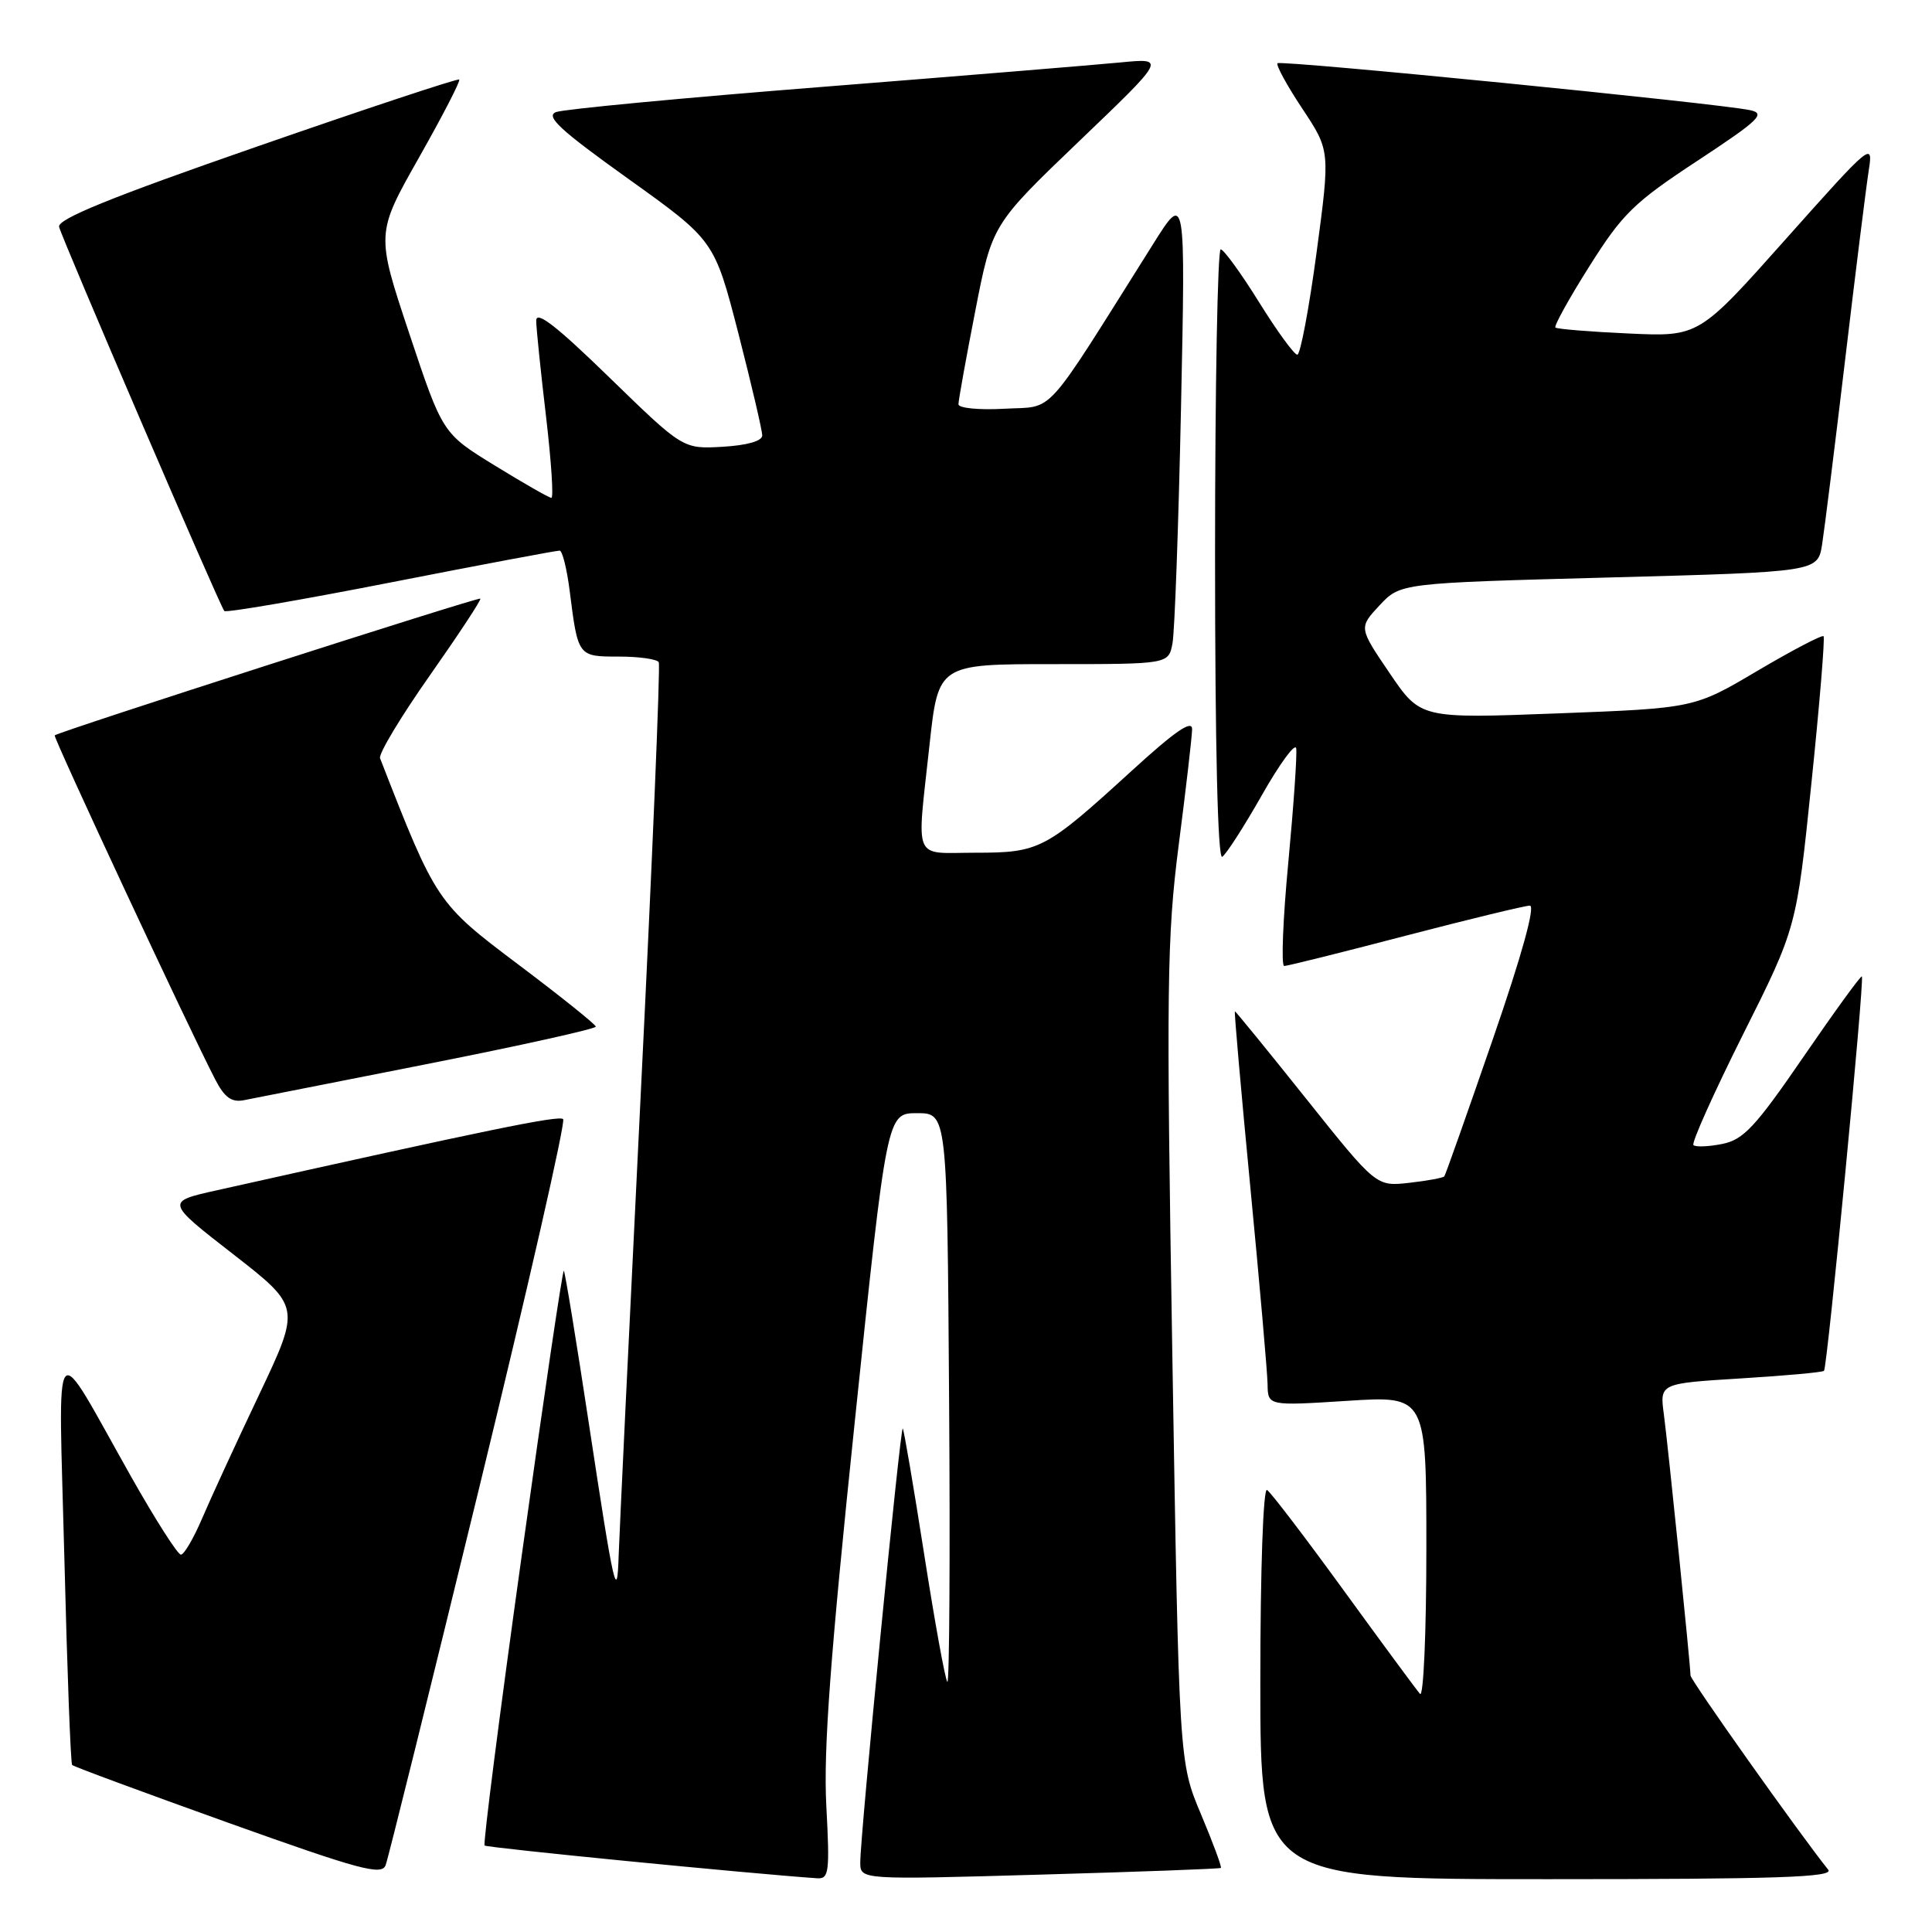<?xml version="1.0" encoding="UTF-8" standalone="no"?>
<!DOCTYPE svg PUBLIC "-//W3C//DTD SVG 1.1//EN" "http://www.w3.org/Graphics/SVG/1.1/DTD/svg11.dtd" >
<svg xmlns="http://www.w3.org/2000/svg" xmlns:xlink="http://www.w3.org/1999/xlink" version="1.1" viewBox="0 0 256 256">
 <g >
 <path fill="currentColor"
d=" M 63.48 197.21 C 69.95 170.65 74.97 148.64 74.62 148.29 C 74.09 147.75 64.75 149.67 28.73 157.72 C 21.95 159.23 21.95 159.23 30.90 166.19 C 39.85 173.16 39.85 173.16 34.32 184.83 C 31.27 191.25 27.87 198.64 26.76 201.25 C 25.64 203.86 24.39 206.00 23.97 206.00 C 23.55 206.00 20.61 201.39 17.42 195.75 C 6.72 176.79 7.75 175.54 8.53 206.50 C 8.90 221.35 9.36 233.67 9.56 233.87 C 9.75 234.08 19.04 237.51 30.20 241.51 C 47.72 247.78 50.58 248.55 51.10 247.14 C 51.44 246.24 57.01 223.77 63.48 197.21 Z  M 109.49 239.25 C 109.10 231.89 110.02 219.45 113.25 188.50 C 117.52 147.50 117.52 147.50 121.51 147.50 C 125.50 147.50 125.50 147.50 125.76 185.43 C 125.91 206.29 125.80 223.13 125.53 222.86 C 125.25 222.59 123.87 214.98 122.46 205.96 C 121.05 196.94 119.77 189.44 119.62 189.28 C 119.30 188.96 113.97 243.33 113.99 246.79 C 114.00 249.08 114.00 249.08 137.75 248.40 C 150.81 248.03 161.62 247.63 161.77 247.51 C 161.92 247.39 160.73 244.19 159.14 240.40 C 156.23 233.50 156.23 233.50 155.34 179.50 C 154.53 130.75 154.62 124.19 156.18 112.00 C 157.14 104.58 157.94 97.66 157.96 96.64 C 157.99 95.31 155.73 96.86 149.95 102.14 C 138.51 112.59 137.75 112.99 129.25 112.99 C 120.85 113.00 121.46 114.44 123.16 98.75 C 124.33 88.00 124.33 88.00 139.58 88.00 C 154.84 88.00 154.84 88.00 155.36 85.25 C 155.65 83.74 156.16 69.68 156.49 54.00 C 157.09 25.50 157.09 25.50 152.80 32.33 C 137.99 55.87 139.88 53.77 133.09 54.16 C 129.74 54.35 127.00 54.08 127.00 53.57 C 127.00 53.06 128.00 47.49 129.23 41.20 C 131.46 29.76 131.46 29.76 142.98 18.72 C 154.50 7.69 154.50 7.69 148.50 8.27 C 145.20 8.59 127.43 10.05 109.00 11.51 C 90.57 12.96 74.68 14.47 73.68 14.85 C 72.23 15.40 74.21 17.23 83.26 23.70 C 94.66 31.86 94.66 31.86 97.84 44.18 C 99.58 50.96 101.00 57.04 101.00 57.70 C 101.00 58.44 98.99 59.01 95.75 59.20 C 90.50 59.50 90.50 59.50 80.75 50.02 C 73.68 43.14 71.01 41.08 71.05 42.52 C 71.07 43.61 71.66 49.34 72.36 55.25 C 73.05 61.16 73.37 65.99 73.06 65.97 C 72.75 65.96 69.38 64.03 65.57 61.69 C 58.64 57.43 58.64 57.43 54.23 44.19 C 49.82 30.95 49.82 30.95 55.50 20.91 C 58.63 15.38 61.04 10.72 60.85 10.54 C 60.66 10.37 48.58 14.37 34.00 19.44 C 14.76 26.12 7.59 29.03 7.83 30.06 C 8.18 31.56 29.08 80.18 29.72 80.96 C 29.92 81.22 39.86 79.51 51.80 77.17 C 63.73 74.83 73.80 72.94 74.16 72.96 C 74.52 72.98 75.11 75.36 75.48 78.25 C 76.59 87.03 76.57 87.00 82.01 87.00 C 84.69 87.00 87.06 87.34 87.29 87.75 C 87.51 88.16 86.44 113.92 84.90 145.00 C 83.37 176.07 82.06 203.53 81.98 206.00 C 81.78 212.50 81.38 210.73 78.02 188.58 C 76.36 177.63 74.87 168.53 74.71 168.38 C 74.55 168.22 72.04 185.21 69.13 206.13 C 66.21 227.04 64.00 244.33 64.21 244.54 C 64.51 244.84 99.17 248.25 108.26 248.88 C 109.85 248.99 109.96 248.11 109.49 239.25 Z  M 242.25 247.75 C 238.37 242.90 224.00 222.62 224.00 222.01 C 224.00 220.71 221.04 191.71 220.47 187.40 C 219.92 183.31 219.92 183.31 230.63 182.65 C 236.52 182.29 241.50 181.84 241.69 181.64 C 242.13 181.20 247.08 129.74 246.71 129.38 C 246.57 129.24 243.09 134.03 238.98 140.02 C 232.60 149.32 231.02 151.02 228.20 151.58 C 226.39 151.94 224.68 152.01 224.39 151.73 C 224.11 151.44 227.07 144.85 230.96 137.07 C 238.05 122.93 238.05 122.93 240.02 103.79 C 241.11 93.27 241.83 84.50 241.63 84.30 C 241.43 84.10 237.49 86.16 232.88 88.88 C 224.50 93.84 224.50 93.84 206.36 94.53 C 188.22 95.22 188.22 95.22 184.13 89.19 C 180.04 83.17 180.04 83.17 182.80 80.21 C 185.56 77.26 185.56 77.26 213.21 76.52 C 240.86 75.78 240.86 75.78 241.44 72.14 C 241.75 70.14 243.14 59.05 244.51 47.50 C 245.88 35.95 247.28 24.73 247.62 22.57 C 248.22 18.74 247.96 18.96 236.67 31.63 C 225.11 44.62 225.11 44.62 215.81 44.19 C 210.69 43.96 206.32 43.60 206.10 43.40 C 205.89 43.20 207.91 39.54 210.61 35.27 C 214.98 28.33 216.51 26.83 224.91 21.31 C 233.11 15.91 234.00 15.05 231.91 14.60 C 227.71 13.69 169.73 7.94 169.28 8.38 C 169.05 8.62 170.52 11.32 172.56 14.39 C 176.26 19.97 176.26 19.97 174.45 33.48 C 173.45 40.92 172.30 47.00 171.90 47.00 C 171.49 47.00 169.21 43.87 166.83 40.04 C 164.45 36.21 162.16 33.06 161.75 33.04 C 161.34 33.02 161.00 51.25 161.00 73.56 C 161.00 98.82 161.36 113.90 161.95 113.53 C 162.47 113.21 164.83 109.54 167.20 105.37 C 169.56 101.21 171.61 98.41 171.75 99.15 C 171.89 99.89 171.42 106.69 170.71 114.25 C 169.99 121.81 169.75 128.00 170.16 128.00 C 170.58 128.00 177.80 126.20 186.21 124.00 C 194.62 121.81 202.04 120.01 202.71 120.00 C 203.47 120.00 201.65 126.58 197.79 137.75 C 194.42 147.51 191.54 155.67 191.38 155.87 C 191.23 156.07 189.13 156.46 186.73 156.73 C 182.36 157.22 182.36 157.22 173.09 145.61 C 167.99 139.22 163.73 134.00 163.63 134.00 C 163.52 134.00 164.44 144.46 165.67 157.25 C 166.90 170.04 167.93 181.80 167.96 183.40 C 168.00 186.29 168.00 186.29 178.50 185.62 C 189.00 184.94 189.00 184.94 189.00 205.17 C 189.00 216.30 188.62 224.97 188.16 224.45 C 187.70 223.93 183.15 217.76 178.05 210.74 C 172.95 203.72 168.38 197.73 167.89 197.43 C 167.38 197.12 167.00 208.03 167.00 222.94 C 167.00 249.00 167.00 249.00 205.12 249.00 C 235.49 249.00 243.04 248.75 242.25 247.75 Z  M 56.75 140.96 C 68.99 138.54 78.98 136.32 78.95 136.03 C 78.92 135.74 74.31 132.04 68.70 127.82 C 57.89 119.68 57.79 119.53 50.36 100.47 C 50.14 99.91 53.10 94.98 56.94 89.52 C 60.78 84.05 63.80 79.47 63.65 79.32 C 63.41 79.07 7.79 96.94 7.25 97.44 C 7.01 97.66 25.02 136.28 28.51 143.02 C 29.75 145.43 30.69 146.10 32.33 145.78 C 33.52 145.55 44.51 143.38 56.75 140.96 Z "/>
</g>
</svg>